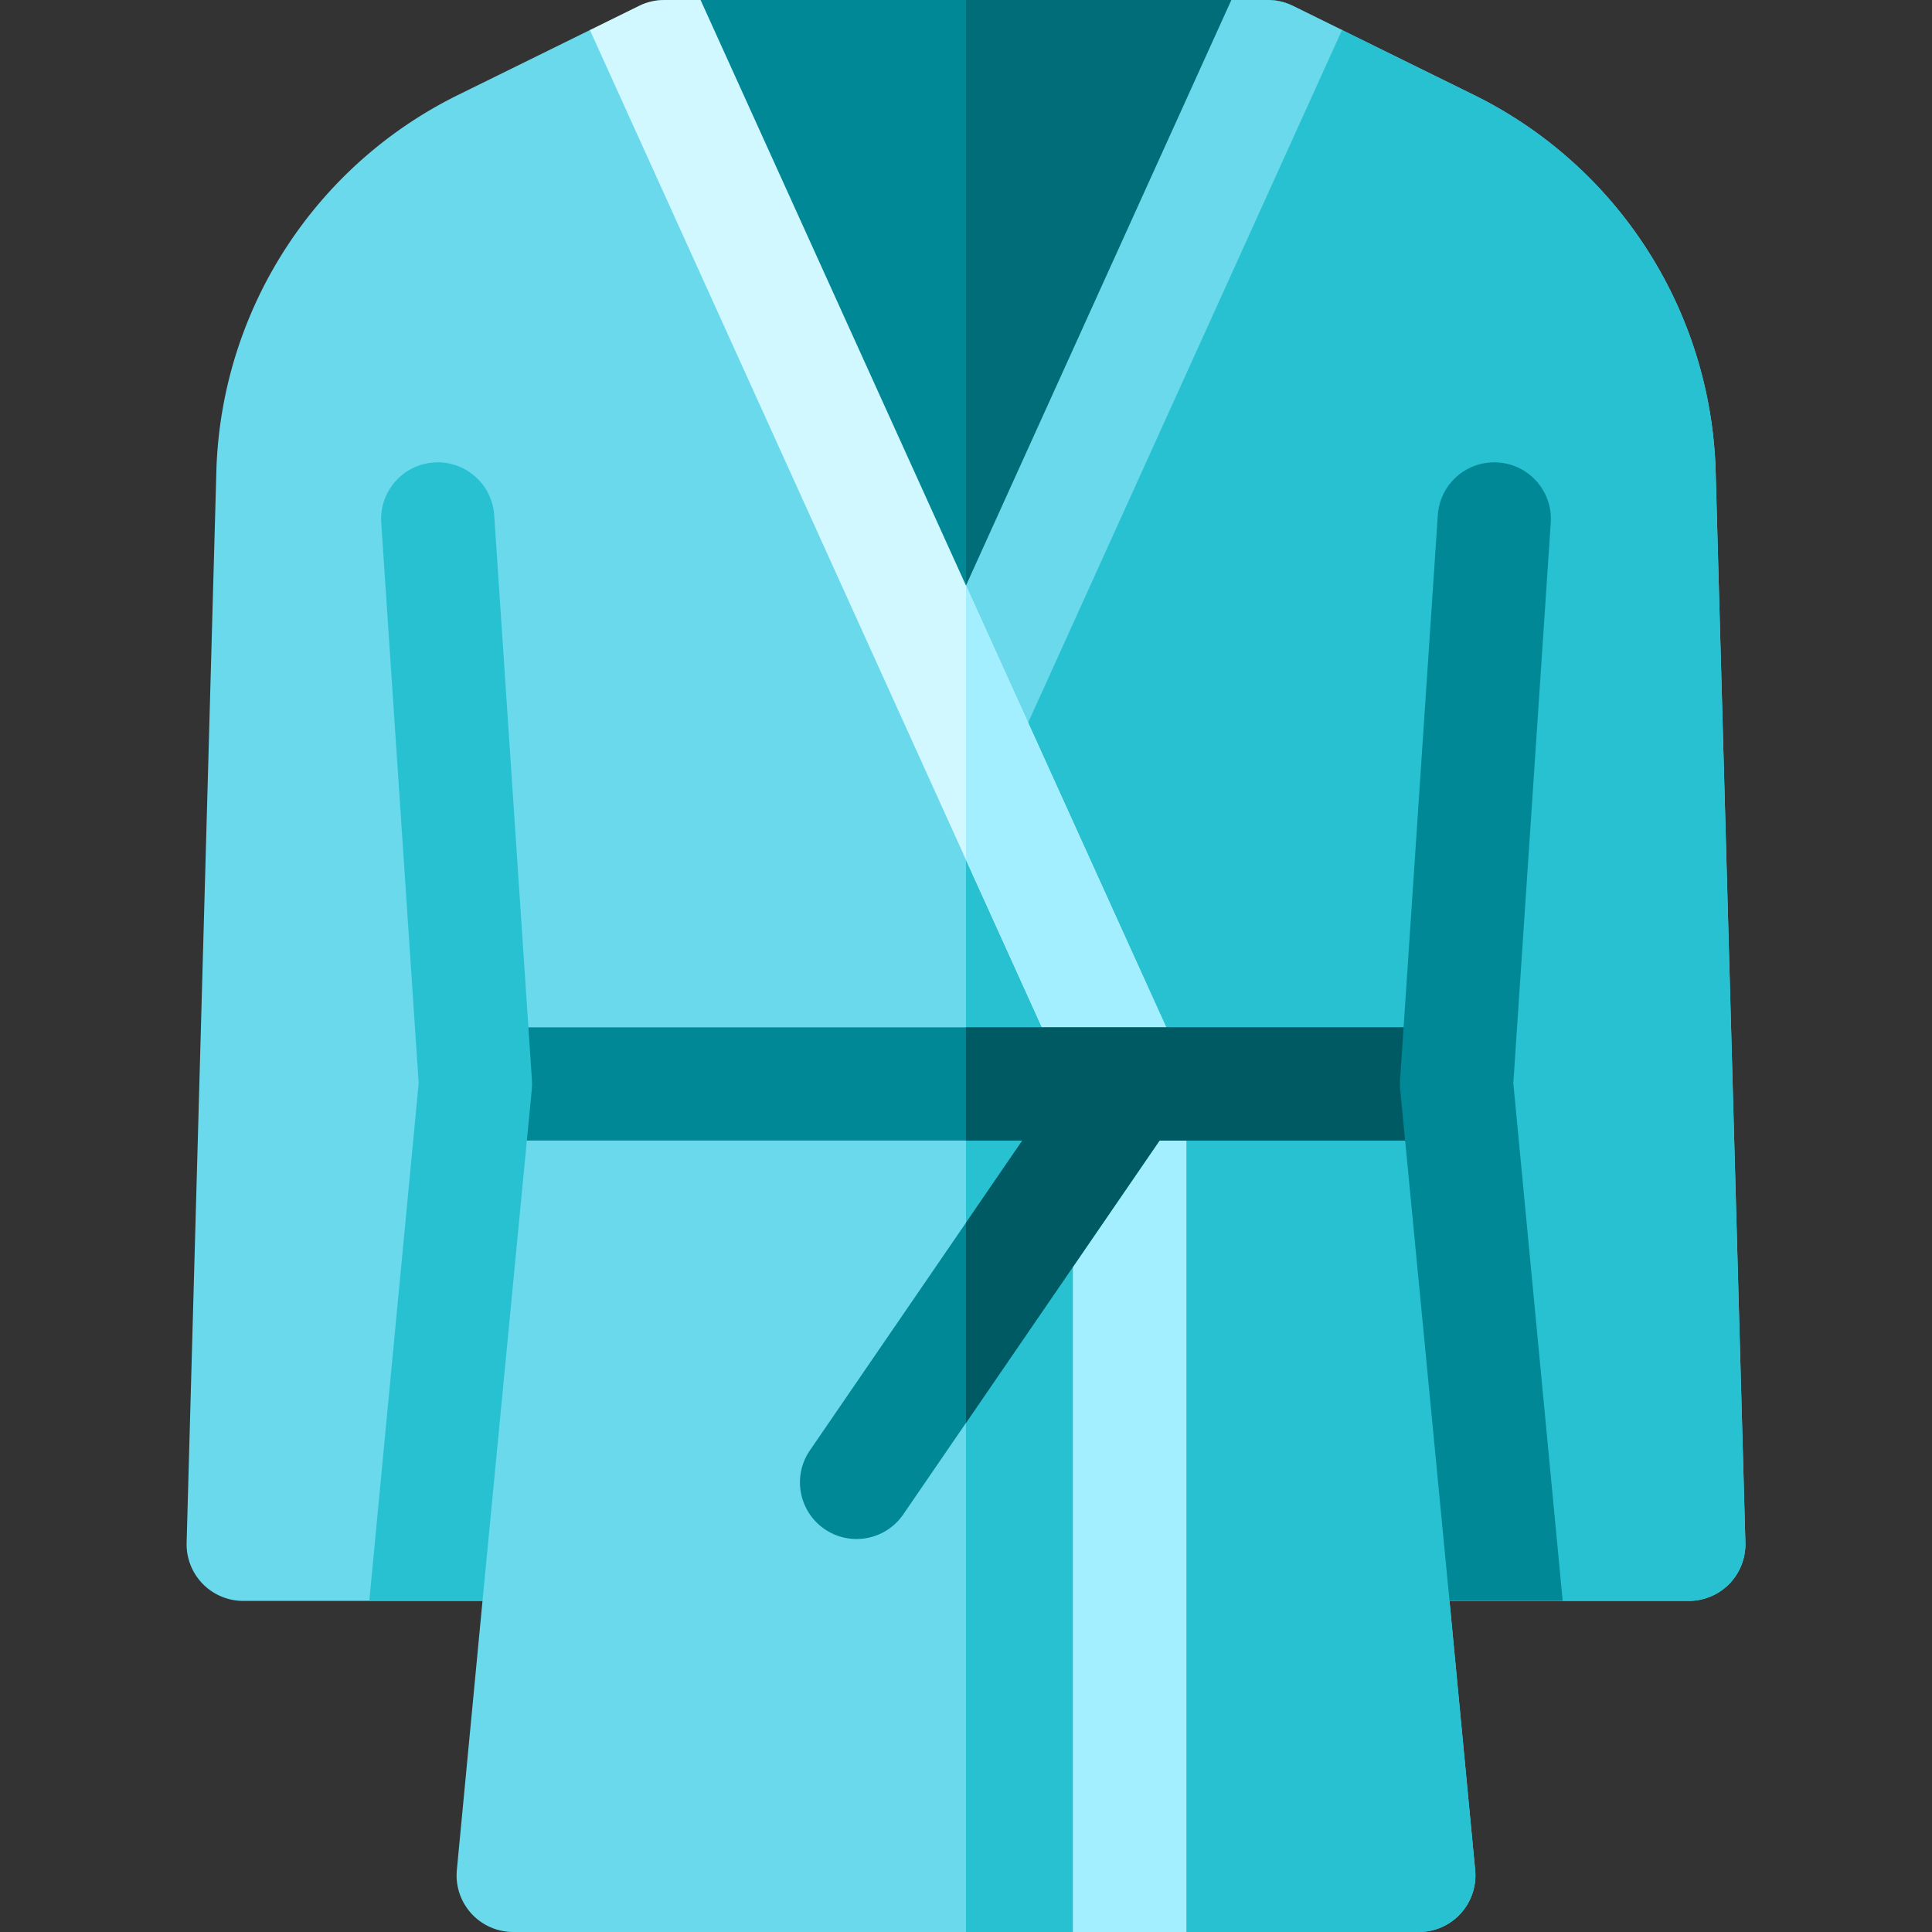 <svg height="512" width="512" xmlns="http://www.w3.org/2000/svg"><rect width="100%" height="100%" fill="#333333" stroke="none"/><path d="M454.646 124.364l-.003-.112a114.838 114.838 0 0 0-64.135-99.13l-35.11-17.286-199.003.093-34.912 17.191a114.836 114.836 0 0 0-64.126 99.127l-.003.111-7.897 284.48a14.999 14.999 0 0 0 14.994 15.416h63.418l-6.801 71.321A15.001 15.001 0 0 0 136 512h240a15.004 15.004 0 0 0 14.933-16.424l-6.801-71.321h63.417a14.998 14.998 0 0 0 14.994-15.416z" fill="#6ad9eb"/><path d="M454.644 124.252a114.838 114.838 0 0 0-64.135-99.13l-47.894-23.58A15.003 15.003 0 0 0 335.99 0H256v512h120a15.004 15.004 0 0 0 14.933-16.424l-6.801-71.321h63.417a14.998 14.998 0 0 0 14.994-15.416l-7.896-284.475a2.093 2.093 0 0 1-.003-.112z" fill="#28c1d1"/><path d="M342.174 1.356A14.976 14.976 0 0 0 335.99 0H175.991a14.98 14.98 0 0 0-6.184 1.356l86.186 190.159z" fill="#008896"/><path d="M256 191.499L342.174 1.356A14.976 14.976 0 0 0 335.99 0H256z" fill="#006d78"/><path d="M342.615 1.542A15.003 15.003 0 0 0 335.99 0h-9.669l-78.652 173.544 16.506 36.256L355.65 7.96z" fill="#6ad9eb"/><path d="M284.389 290.503V512h30V287.263c0-2.136-.456-4.247-1.338-6.192L185.661 0h-9.67c-2.298 0-4.565.528-6.626 1.543l-13.033 6.418z" fill="#d1f7ff"/><path d="M256 155.195v72.672l28.389 62.636V512h30V287.263c0-2.136-.456-4.247-1.338-6.192z" fill="#a3efff"/><g><path d="M387.498 302.263l-1.451-15.214.987-14.786H124.965l.987 14.787-1.451 15.213h146.417l-56.286 82.104c-4.684 6.833-2.942 16.169 3.891 20.854a14.932 14.932 0 0 0 8.468 2.629c4.779 0 9.479-2.28 12.385-6.52l67.915-99.067z" fill="#008896"/><path d="M387.035 272.263H255.99v30h14.928l-14.928 21.776v53.057l51.302-74.833h80.206l-1.451-15.214z" fill="#005a63"/></g><g><path d="M140.967 286.263l-10-149.738c-.552-8.266-7.71-14.518-15.966-13.967-8.266.552-14.519 7.7-13.967 15.966l9.919 148.525-13.084 137.206h30l13.063-135.568c.077-.806.088-1.617.035-2.424z" fill="#28c1d1"/><path d="M401.048 287.049l9.919-148.524c.552-8.266-5.701-15.414-13.967-15.966-8.288-.547-15.415 5.702-15.967 13.967l-10 149.738a15.08 15.08 0 0 0 .034 2.423l13.064 135.568h30z" fill="#008896"/></g></svg>
